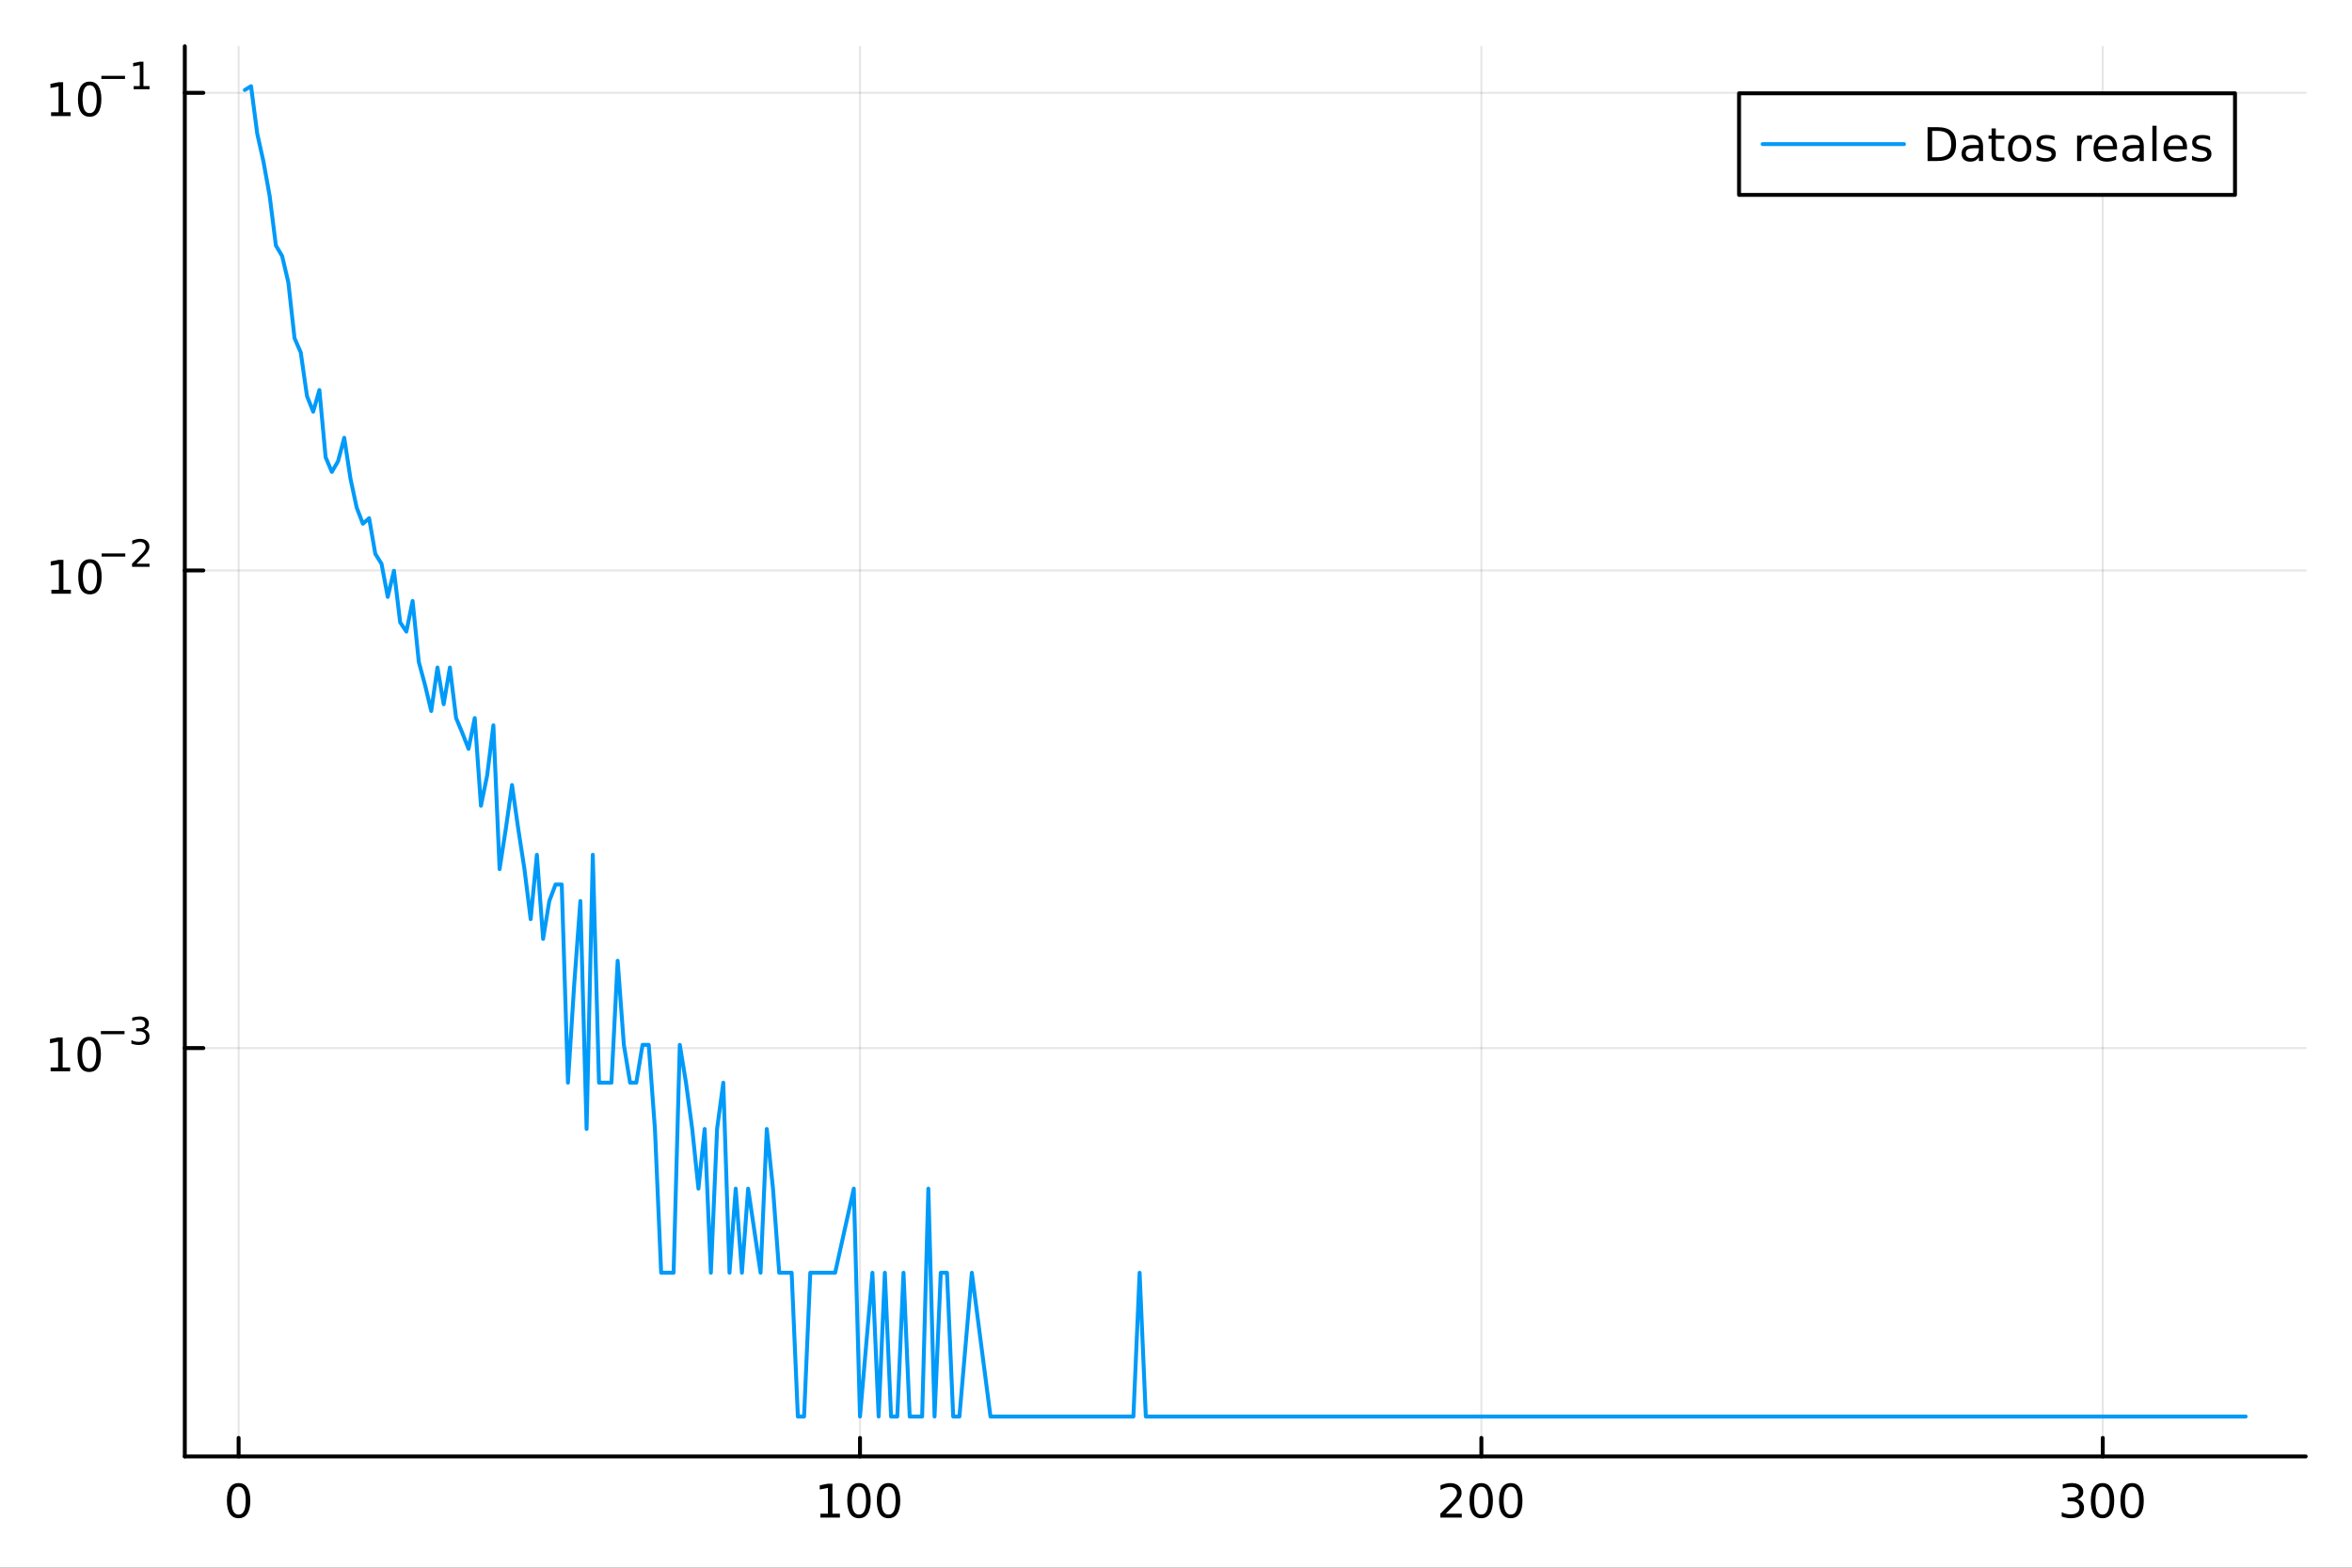 <svg xmlns="http://www.w3.org/2000/svg" xmlns:xlink="http://www.w3.org/1999/xlink" width="600" height="400" viewBox="0 0 2400 1600">
<rect x="0" y="0" width="2400" height="1600" fill="#333333" stroke="none"/>
<defs>
  <clipPath id="clip430">
    <rect x="0" y="0" width="2400" height="1600"></rect>
  </clipPath>
</defs>
<path clip-path="url(#clip430)" d="M0 1600 L2400 1600 L2400 0 L0 0  Z" fill="#ffffff" fill-rule="evenodd" fill-opacity="1"></path>
<defs>
  <clipPath id="clip431">
    <rect x="480" y="0" width="1681" height="1600"></rect>
  </clipPath>
</defs>
<path clip-path="url(#clip430)" d="M188.574 1486.45 L2352.76 1486.45 L2352.76 47.244 L188.574 47.244  Z" fill="#ffffff" fill-rule="evenodd" fill-opacity="1"></path>
<defs>
  <clipPath id="clip432">
    <rect x="188" y="47" width="2165" height="1440"></rect>
  </clipPath>
</defs>
<polyline clip-path="url(#clip432)" style="stroke:#000000; stroke-linecap:round; stroke-linejoin:round; stroke-width:2; stroke-opacity:0.1; fill:none" points="243.484,1486.45 243.484,47.244 "></polyline>
<polyline clip-path="url(#clip432)" style="stroke:#000000; stroke-linecap:round; stroke-linejoin:round; stroke-width:2; stroke-opacity:0.1; fill:none" points="877.546,1486.45 877.546,47.244 "></polyline>
<polyline clip-path="url(#clip432)" style="stroke:#000000; stroke-linecap:round; stroke-linejoin:round; stroke-width:2; stroke-opacity:0.1; fill:none" points="1511.61,1486.45 1511.61,47.244 "></polyline>
<polyline clip-path="url(#clip432)" style="stroke:#000000; stroke-linecap:round; stroke-linejoin:round; stroke-width:2; stroke-opacity:0.1; fill:none" points="2145.67,1486.45 2145.67,47.244 "></polyline>
<polyline clip-path="url(#clip430)" style="stroke:#000000; stroke-linecap:round; stroke-linejoin:round; stroke-width:4; stroke-opacity:1; fill:none" points="188.574,1486.45 2352.76,1486.45 "></polyline>
<polyline clip-path="url(#clip430)" style="stroke:#000000; stroke-linecap:round; stroke-linejoin:round; stroke-width:4; stroke-opacity:1; fill:none" points="243.484,1486.45 243.484,1467.55 "></polyline>
<polyline clip-path="url(#clip430)" style="stroke:#000000; stroke-linecap:round; stroke-linejoin:round; stroke-width:4; stroke-opacity:1; fill:none" points="877.546,1486.45 877.546,1467.55 "></polyline>
<polyline clip-path="url(#clip430)" style="stroke:#000000; stroke-linecap:round; stroke-linejoin:round; stroke-width:4; stroke-opacity:1; fill:none" points="1511.61,1486.45 1511.61,1467.55 "></polyline>
<polyline clip-path="url(#clip430)" style="stroke:#000000; stroke-linecap:round; stroke-linejoin:round; stroke-width:4; stroke-opacity:1; fill:none" points="2145.67,1486.45 2145.67,1467.55 "></polyline>
<path clip-path="url(#clip430)" d="M243.484 1517.37 Q239.873 1517.37 238.044 1520.93 Q236.239 1524.47 236.239 1531.6 Q236.239 1538.71 238.044 1542.27 Q239.873 1545.82 243.484 1545.82 Q247.118 1545.82 248.924 1542.27 Q250.753 1538.71 250.753 1531.6 Q250.753 1524.47 248.924 1520.93 Q247.118 1517.37 243.484 1517.37 M243.484 1513.66 Q249.294 1513.66 252.35 1518.27 Q255.429 1522.85 255.429 1531.6 Q255.429 1540.33 252.35 1544.94 Q249.294 1549.52 243.484 1549.52 Q237.674 1549.52 234.595 1544.94 Q231.54 1540.33 231.54 1531.6 Q231.54 1522.85 234.595 1518.27 Q237.674 1513.66 243.484 1513.66 Z" fill="#000000" fill-rule="nonzero" fill-opacity="1"></path><path clip-path="url(#clip430)" d="M837.153 1544.91 L844.792 1544.91 L844.792 1518.55 L836.482 1520.21 L836.482 1515.95 L844.746 1514.29 L849.422 1514.29 L849.422 1544.91 L857.06 1544.91 L857.06 1548.85 L837.153 1548.85 L837.153 1544.91 Z" fill="#000000" fill-rule="nonzero" fill-opacity="1"></path><path clip-path="url(#clip430)" d="M876.505 1517.37 Q872.894 1517.37 871.065 1520.93 Q869.259 1524.47 869.259 1531.6 Q869.259 1538.71 871.065 1542.27 Q872.894 1545.82 876.505 1545.82 Q880.139 1545.82 881.945 1542.27 Q883.773 1538.71 883.773 1531.6 Q883.773 1524.47 881.945 1520.93 Q880.139 1517.37 876.505 1517.37 M876.505 1513.66 Q882.315 1513.66 885.371 1518.27 Q888.449 1522.85 888.449 1531.6 Q888.449 1540.33 885.371 1544.94 Q882.315 1549.52 876.505 1549.52 Q870.695 1549.52 867.616 1544.94 Q864.56 1540.33 864.56 1531.6 Q864.56 1522.85 867.616 1518.27 Q870.695 1513.66 876.505 1513.66 Z" fill="#000000" fill-rule="nonzero" fill-opacity="1"></path><path clip-path="url(#clip430)" d="M906.667 1517.37 Q903.056 1517.37 901.227 1520.93 Q899.421 1524.47 899.421 1531.6 Q899.421 1538.71 901.227 1542.27 Q903.056 1545.82 906.667 1545.82 Q910.301 1545.82 912.106 1542.27 Q913.935 1538.71 913.935 1531.6 Q913.935 1524.47 912.106 1520.93 Q910.301 1517.37 906.667 1517.37 M906.667 1513.66 Q912.477 1513.66 915.532 1518.27 Q918.611 1522.85 918.611 1531.6 Q918.611 1540.33 915.532 1544.94 Q912.477 1549.52 906.667 1549.52 Q900.857 1549.52 897.778 1544.94 Q894.722 1540.33 894.722 1531.6 Q894.722 1522.85 897.778 1518.27 Q900.857 1513.66 906.667 1513.66 Z" fill="#000000" fill-rule="nonzero" fill-opacity="1"></path><path clip-path="url(#clip430)" d="M1475.3 1544.91 L1491.62 1544.91 L1491.62 1548.85 L1469.68 1548.85 L1469.68 1544.91 Q1472.34 1542.16 1476.92 1537.53 Q1481.53 1532.88 1482.71 1531.53 Q1484.95 1529.01 1485.83 1527.27 Q1486.74 1525.51 1486.74 1523.82 Q1486.74 1521.07 1484.79 1519.33 Q1482.87 1517.6 1479.77 1517.6 Q1477.57 1517.6 1475.12 1518.36 Q1472.69 1519.13 1469.91 1520.68 L1469.91 1515.95 Q1472.73 1514.82 1475.19 1514.24 Q1477.64 1513.66 1479.68 1513.66 Q1485.05 1513.66 1488.24 1516.35 Q1491.44 1519.03 1491.44 1523.52 Q1491.44 1525.65 1490.63 1527.57 Q1489.84 1529.47 1487.73 1532.07 Q1487.15 1532.74 1484.05 1535.95 Q1480.95 1539.15 1475.3 1544.91 Z" fill="#000000" fill-rule="nonzero" fill-opacity="1"></path><path clip-path="url(#clip430)" d="M1511.44 1517.37 Q1507.82 1517.37 1506 1520.93 Q1504.19 1524.47 1504.19 1531.6 Q1504.19 1538.71 1506 1542.27 Q1507.82 1545.82 1511.44 1545.82 Q1515.07 1545.82 1516.87 1542.27 Q1518.7 1538.71 1518.7 1531.6 Q1518.7 1524.47 1516.87 1520.93 Q1515.07 1517.37 1511.44 1517.37 M1511.44 1513.66 Q1517.25 1513.66 1520.3 1518.27 Q1523.38 1522.85 1523.38 1531.6 Q1523.38 1540.33 1520.3 1544.94 Q1517.25 1549.52 1511.44 1549.52 Q1505.63 1549.52 1502.55 1544.94 Q1499.49 1540.33 1499.49 1531.6 Q1499.49 1522.85 1502.55 1518.27 Q1505.63 1513.66 1511.44 1513.66 Z" fill="#000000" fill-rule="nonzero" fill-opacity="1"></path><path clip-path="url(#clip430)" d="M1541.6 1517.37 Q1537.99 1517.37 1536.16 1520.93 Q1534.35 1524.47 1534.35 1531.6 Q1534.35 1538.71 1536.16 1542.27 Q1537.99 1545.82 1541.6 1545.82 Q1545.23 1545.82 1547.04 1542.27 Q1548.87 1538.71 1548.87 1531.6 Q1548.87 1524.47 1547.04 1520.93 Q1545.23 1517.37 1541.6 1517.37 M1541.6 1513.66 Q1547.41 1513.66 1550.46 1518.27 Q1553.54 1522.85 1553.54 1531.6 Q1553.54 1540.33 1550.46 1544.94 Q1547.41 1549.52 1541.6 1549.52 Q1535.79 1549.52 1532.71 1544.94 Q1529.65 1540.33 1529.65 1531.6 Q1529.65 1522.85 1532.71 1518.27 Q1535.79 1513.66 1541.6 1513.66 Z" fill="#000000" fill-rule="nonzero" fill-opacity="1"></path><path clip-path="url(#clip430)" d="M2119.43 1530.21 Q2122.79 1530.93 2124.66 1533.2 Q2126.56 1535.47 2126.56 1538.8 Q2126.56 1543.92 2123.04 1546.72 Q2119.53 1549.52 2113.04 1549.52 Q2110.87 1549.52 2108.55 1549.08 Q2106.26 1548.66 2103.81 1547.81 L2103.81 1543.29 Q2105.75 1544.43 2108.07 1545.01 Q2110.38 1545.58 2112.91 1545.58 Q2117.3 1545.58 2119.59 1543.85 Q2121.91 1542.11 2121.91 1538.8 Q2121.91 1535.75 2119.76 1534.03 Q2117.63 1532.3 2113.81 1532.3 L2109.78 1532.3 L2109.78 1528.45 L2113.99 1528.45 Q2117.44 1528.45 2119.27 1527.09 Q2121.1 1525.7 2121.1 1523.11 Q2121.1 1520.45 2119.2 1519.03 Q2117.33 1517.6 2113.81 1517.6 Q2111.89 1517.6 2109.69 1518.01 Q2107.49 1518.43 2104.85 1519.31 L2104.85 1515.14 Q2107.51 1514.4 2109.83 1514.03 Q2112.16 1513.66 2114.22 1513.66 Q2119.55 1513.66 2122.65 1516.09 Q2125.75 1518.5 2125.75 1522.62 Q2125.75 1525.49 2124.11 1527.48 Q2122.47 1529.45 2119.43 1530.21 Z" fill="#000000" fill-rule="nonzero" fill-opacity="1"></path><path clip-path="url(#clip430)" d="M2145.43 1517.37 Q2141.82 1517.37 2139.99 1520.93 Q2138.18 1524.47 2138.18 1531.6 Q2138.18 1538.71 2139.99 1542.27 Q2141.82 1545.82 2145.43 1545.82 Q2149.06 1545.82 2150.87 1542.27 Q2152.7 1538.71 2152.7 1531.6 Q2152.7 1524.47 2150.87 1520.93 Q2149.06 1517.37 2145.43 1517.37 M2145.43 1513.66 Q2151.24 1513.66 2154.29 1518.27 Q2157.37 1522.85 2157.37 1531.6 Q2157.37 1540.33 2154.29 1544.94 Q2151.24 1549.52 2145.43 1549.52 Q2139.62 1549.52 2136.54 1544.94 Q2133.48 1540.33 2133.48 1531.6 Q2133.48 1522.85 2136.54 1518.27 Q2139.62 1513.66 2145.43 1513.66 Z" fill="#000000" fill-rule="nonzero" fill-opacity="1"></path><path clip-path="url(#clip430)" d="M2175.59 1517.37 Q2171.98 1517.37 2170.15 1520.93 Q2168.34 1524.47 2168.34 1531.6 Q2168.34 1538.71 2170.15 1542.27 Q2171.98 1545.82 2175.59 1545.82 Q2179.22 1545.82 2181.03 1542.27 Q2182.86 1538.71 2182.86 1531.6 Q2182.86 1524.47 2181.03 1520.93 Q2179.22 1517.37 2175.59 1517.37 M2175.59 1513.66 Q2181.4 1513.66 2184.46 1518.27 Q2187.53 1522.85 2187.53 1531.6 Q2187.53 1540.33 2184.46 1544.94 Q2181.4 1549.52 2175.59 1549.52 Q2169.78 1549.52 2166.7 1544.94 Q2163.65 1540.33 2163.65 1531.6 Q2163.65 1522.85 2166.7 1518.27 Q2169.78 1513.66 2175.59 1513.66 Z" fill="#000000" fill-rule="nonzero" fill-opacity="1"></path><polyline clip-path="url(#clip432)" style="stroke:#000000; stroke-linecap:round; stroke-linejoin:round; stroke-width:2; stroke-opacity:0.1; fill:none" points="188.574,1069.67 2352.76,1069.67 "></polyline>
<polyline clip-path="url(#clip432)" style="stroke:#000000; stroke-linecap:round; stroke-linejoin:round; stroke-width:2; stroke-opacity:0.1; fill:none" points="188.574,582.208 2352.76,582.208 "></polyline>
<polyline clip-path="url(#clip432)" style="stroke:#000000; stroke-linecap:round; stroke-linejoin:round; stroke-width:2; stroke-opacity:0.1; fill:none" points="188.574,94.747 2352.76,94.747 "></polyline>
<polyline clip-path="url(#clip430)" style="stroke:#000000; stroke-linecap:round; stroke-linejoin:round; stroke-width:4; stroke-opacity:1; fill:none" points="188.574,1486.45 188.574,47.244 "></polyline>
<polyline clip-path="url(#clip430)" style="stroke:#000000; stroke-linecap:round; stroke-linejoin:round; stroke-width:4; stroke-opacity:1; fill:none" points="188.574,1069.67 207.472,1069.67 "></polyline>
<polyline clip-path="url(#clip430)" style="stroke:#000000; stroke-linecap:round; stroke-linejoin:round; stroke-width:4; stroke-opacity:1; fill:none" points="188.574,582.208 207.472,582.208 "></polyline>
<polyline clip-path="url(#clip430)" style="stroke:#000000; stroke-linecap:round; stroke-linejoin:round; stroke-width:4; stroke-opacity:1; fill:none" points="188.574,94.747 207.472,94.747 "></polyline>
<path clip-path="url(#clip430)" d="M51.663 1089.46 L59.302 1089.46 L59.302 1063.1 L50.992 1064.76 L50.992 1060.5 L59.256 1058.84 L63.932 1058.84 L63.932 1089.46 L71.571 1089.46 L71.571 1093.4 L51.663 1093.4 L51.663 1089.46 Z" fill="#000000" fill-rule="nonzero" fill-opacity="1"></path><path clip-path="url(#clip430)" d="M91.015 1061.91 Q87.404 1061.91 85.575 1065.48 Q83.77 1069.02 83.77 1076.15 Q83.77 1083.26 85.575 1086.82 Q87.404 1090.36 91.015 1090.36 Q94.649 1090.36 96.455 1086.82 Q98.284 1083.26 98.284 1076.15 Q98.284 1069.02 96.455 1065.48 Q94.649 1061.91 91.015 1061.91 M91.015 1058.21 Q96.825 1058.21 99.881 1062.82 Q102.959 1067.4 102.959 1076.15 Q102.959 1084.88 99.881 1089.48 Q96.825 1094.07 91.015 1094.07 Q85.205 1094.07 82.126 1089.48 Q79.071 1084.88 79.071 1076.15 Q79.071 1067.4 82.126 1062.82 Q85.205 1058.21 91.015 1058.21 Z" fill="#000000" fill-rule="nonzero" fill-opacity="1"></path><path clip-path="url(#clip430)" d="M102.959 1052.31 L127.071 1052.31 L127.071 1055.51 L102.959 1055.51 L102.959 1052.31 Z" fill="#000000" fill-rule="nonzero" fill-opacity="1"></path><path clip-path="url(#clip430)" d="M146.782 1050.85 Q149.509 1051.43 151.032 1053.27 Q152.574 1055.11 152.574 1057.82 Q152.574 1061.98 149.716 1064.26 Q146.857 1066.53 141.591 1066.53 Q139.823 1066.53 137.942 1066.17 Q136.08 1065.84 134.086 1065.14 L134.086 1061.47 Q135.666 1062.39 137.547 1062.86 Q139.428 1063.33 141.478 1063.33 Q145.051 1063.33 146.913 1061.92 Q148.794 1060.51 148.794 1057.82 Q148.794 1055.34 147.045 1053.95 Q145.315 1052.54 142.211 1052.54 L138.939 1052.54 L138.939 1049.42 L142.362 1049.42 Q145.164 1049.42 146.65 1048.31 Q148.136 1047.18 148.136 1045.07 Q148.136 1042.91 146.593 1041.76 Q145.07 1040.6 142.211 1040.6 Q140.65 1040.6 138.863 1040.93 Q137.077 1041.27 134.933 1041.99 L134.933 1038.6 Q137.096 1038 138.976 1037.7 Q140.876 1037.4 142.55 1037.4 Q146.876 1037.4 149.396 1039.37 Q151.916 1041.33 151.916 1044.68 Q151.916 1047.01 150.581 1048.63 Q149.245 1050.22 146.782 1050.85 Z" fill="#000000" fill-rule="nonzero" fill-opacity="1"></path><path clip-path="url(#clip430)" d="M52.434 602 L60.073 602 L60.073 575.635 L51.763 577.301 L51.763 573.042 L60.027 571.375 L64.703 571.375 L64.703 602 L72.342 602 L72.342 605.935 L52.434 605.935 L52.434 602 Z" fill="#000000" fill-rule="nonzero" fill-opacity="1"></path><path clip-path="url(#clip430)" d="M91.786 574.454 Q88.175 574.454 86.346 578.019 Q84.541 581.56 84.541 588.69 Q84.541 595.796 86.346 599.361 Q88.175 602.903 91.786 602.903 Q95.42 602.903 97.226 599.361 Q99.055 595.796 99.055 588.69 Q99.055 581.56 97.226 578.019 Q95.42 574.454 91.786 574.454 M91.786 570.75 Q97.596 570.75 100.652 575.357 Q103.731 579.94 103.731 588.69 Q103.731 597.417 100.652 602.023 Q97.596 606.607 91.786 606.607 Q85.976 606.607 82.897 602.023 Q79.842 597.417 79.842 588.69 Q79.842 579.94 82.897 575.357 Q85.976 570.75 91.786 570.75 Z" fill="#000000" fill-rule="nonzero" fill-opacity="1"></path><path clip-path="url(#clip430)" d="M103.731 564.852 L127.842 564.852 L127.842 568.049 L103.731 568.049 L103.731 564.852 Z" fill="#000000" fill-rule="nonzero" fill-opacity="1"></path><path clip-path="url(#clip430)" d="M139.315 575.328 L152.574 575.328 L152.574 578.525 L134.745 578.525 L134.745 575.328 Q136.907 573.089 140.631 569.328 Q144.374 565.548 145.333 564.457 Q147.158 562.407 147.872 560.996 Q148.606 559.567 148.606 558.194 Q148.606 555.956 147.026 554.545 Q145.465 553.134 142.945 553.134 Q141.158 553.134 139.164 553.755 Q137.19 554.376 134.933 555.636 L134.933 551.799 Q137.227 550.877 139.221 550.407 Q141.214 549.937 142.87 549.937 Q147.233 549.937 149.828 552.119 Q152.424 554.3 152.424 557.949 Q152.424 559.68 151.766 561.241 Q151.126 562.783 149.415 564.889 Q148.944 565.435 146.424 568.049 Q143.904 570.644 139.315 575.328 Z" fill="#000000" fill-rule="nonzero" fill-opacity="1"></path><path clip-path="url(#clip430)" d="M52.134 114.539 L59.773 114.539 L59.773 88.174 L51.462 89.84 L51.462 85.581 L59.726 83.914 L64.402 83.914 L64.402 114.539 L72.041 114.539 L72.041 118.474 L52.134 118.474 L52.134 114.539 Z" fill="#000000" fill-rule="nonzero" fill-opacity="1"></path><path clip-path="url(#clip430)" d="M91.485 86.993 Q87.874 86.993 86.046 90.558 Q84.24 94.1 84.24 101.229 Q84.24 108.336 86.046 111.9 Q87.874 115.442 91.485 115.442 Q95.12 115.442 96.925 111.9 Q98.754 108.336 98.754 101.229 Q98.754 94.1 96.925 90.558 Q95.12 86.993 91.485 86.993 M91.485 83.289 Q97.295 83.289 100.351 87.896 Q103.43 92.479 103.43 101.229 Q103.43 109.956 100.351 114.562 Q97.295 119.146 91.485 119.146 Q85.675 119.146 82.596 114.562 Q79.541 109.956 79.541 101.229 Q79.541 92.479 82.596 87.896 Q85.675 83.289 91.485 83.289 Z" fill="#000000" fill-rule="nonzero" fill-opacity="1"></path><path clip-path="url(#clip430)" d="M103.43 77.391 L127.541 77.391 L127.541 80.588 L103.43 80.588 L103.43 77.391 Z" fill="#000000" fill-rule="nonzero" fill-opacity="1"></path><path clip-path="url(#clip430)" d="M136.4 87.867 L142.606 87.867 L142.606 66.445 L135.854 67.799 L135.854 64.338 L142.569 62.984 L146.368 62.984 L146.368 87.867 L152.574 87.867 L152.574 91.064 L136.4 91.064 L136.4 87.867 Z" fill="#000000" fill-rule="nonzero" fill-opacity="1"></path><polyline clip-path="url(#clip432)" style="stroke:#009af9; stroke-linecap:round; stroke-linejoin:round; stroke-width:4; stroke-opacity:1; fill:none" points="249.825,91.829 256.165,87.976 262.506,136.522 268.847,164.978 275.187,200.207 281.528,250.566 287.868,261.306 294.209,288.119 300.55,345.186 306.89,359.708 313.231,404.148 319.572,420.194 325.912,398.055 332.253,466.602 338.593,481.653 344.934,470.794 351.275,446.802 357.615,488.446 363.956,518.034 370.297,534.538 376.637,528.893 382.978,565.274 389.318,575.437 395.659,609.231 402,582.495 408.34,635.186 414.681,644.597 421.022,613.342 427.362,675.633 433.703,699.18 440.043,725.677 446.384,681.279 452.725,718.735 459.065,681.279 465.406,732.854 471.747,747.982 478.087,764.275 484.428,732.854 490.768,822.373 497.109,791.337 503.45,740.283 509.79,887.023 516.131,845.92 522.472,801.185 528.812,845.92 535.153,887.023 541.493,938.077 547.834,872.417 554.175,958.255 560.515,919.657 566.856,902.712 573.197,902.712 579.537,1105 585.878,1005.49 592.218,919.657 598.559,1152.23 604.9,872.417 611.24,1105 617.581,1105 623.922,1105 630.262,980.56 636.603,1066.4 642.943,1105 649.284,1105 655.625,1066.4 661.965,1066.4 668.306,1152.23 674.647,1298.98 680.987,1298.98 687.328,1298.98 693.668,1066.4 700.009,1105 706.35,1152.23 712.69,1213.14 719.031,1152.23 725.372,1298.98 731.712,1152.23 738.053,1105 744.393,1298.98 750.734,1213.14 757.075,1298.98 763.415,1213.14 776.096,1298.98 782.437,1152.23 788.778,1213.14 795.118,1298.98 801.459,1298.98 807.8,1298.98 814.14,1445.72 820.481,1445.72 826.821,1298.98 833.162,1298.98 839.503,1298.98 845.843,1298.98 852.184,1298.98 871.206,1213.14 877.546,1445.72 890.228,1298.98 896.568,1445.72 902.909,1298.98 909.25,1445.72 915.59,1445.72 921.931,1298.98 928.271,1445.72 940.953,1445.72 947.293,1213.14 953.634,1445.72 959.975,1298.98 966.315,1298.98 972.656,1445.72 978.996,1445.72 991.678,1298.98 1010.7,1445.72 1023.38,1445.72 1029.72,1445.72 1061.42,1445.72 1067.77,1445.72 1074.11,1445.72 1086.79,1445.72 1112.15,1445.72 1118.49,1445.72 1131.17,1445.72 1137.51,1445.72 1143.85,1445.72 1156.53,1445.72 1162.87,1298.98 1169.22,1445.72 1181.9,1445.72 1194.58,1445.72 1238.96,1445.72 1264.32,1445.72 1296.03,1445.72 1315.05,1445.72 1334.07,1445.72 1340.41,1445.72 1391.14,1445.72 1467.22,1445.72 1555.99,1445.72 1638.42,1445.72 1651.1,1445.72 1695.49,1445.72 1720.85,1445.72 1828.64,1445.72 2291.51,1445.72 "></polyline>
<path clip-path="url(#clip430)" d="M1774.55 198.898 L2280.62 198.898 L2280.62 95.218 L1774.55 95.218  Z" fill="#ffffff" fill-rule="evenodd" fill-opacity="1"></path>
<polyline clip-path="url(#clip430)" style="stroke:#000000; stroke-linecap:round; stroke-linejoin:round; stroke-width:4; stroke-opacity:1; fill:none" points="1774.55,198.898 2280.62,198.898 2280.62,95.218 1774.55,95.218 1774.55,198.898 "></polyline>
<polyline clip-path="url(#clip430)" style="stroke:#009af9; stroke-linecap:round; stroke-linejoin:round; stroke-width:4; stroke-opacity:1; fill:none" points="1798.59,147.058 1942.87,147.058 "></polyline>
<path clip-path="url(#clip430)" d="M1971.59 133.62 L1971.59 160.495 L1977.24 160.495 Q1984.4 160.495 1987.71 157.254 Q1991.04 154.014 1991.04 147.023 Q1991.04 140.078 1987.71 136.861 Q1984.4 133.62 1977.24 133.62 L1971.59 133.62 M1966.92 129.778 L1976.53 129.778 Q1986.57 129.778 1991.27 133.967 Q1995.97 138.134 1995.97 147.023 Q1995.97 155.958 1991.25 160.148 Q1986.53 164.338 1976.53 164.338 L1966.92 164.338 L1966.92 129.778 Z" fill="#000000" fill-rule="nonzero" fill-opacity="1"></path><path clip-path="url(#clip430)" d="M2015.02 151.305 Q2009.86 151.305 2007.87 152.486 Q2005.88 153.666 2005.88 156.514 Q2005.88 158.782 2007.36 160.125 Q2008.86 161.444 2011.43 161.444 Q2014.97 161.444 2017.1 158.944 Q2019.26 156.421 2019.26 152.254 L2019.26 151.305 L2015.02 151.305 M2023.52 149.546 L2023.52 164.338 L2019.26 164.338 L2019.26 160.402 Q2017.8 162.763 2015.62 163.898 Q2013.45 165.009 2010.3 165.009 Q2006.32 165.009 2003.96 162.787 Q2001.62 160.541 2001.62 156.791 Q2001.62 152.416 2004.53 150.194 Q2007.47 147.972 2013.28 147.972 L2019.26 147.972 L2019.26 147.555 Q2019.26 144.615 2017.31 143.018 Q2015.39 141.398 2011.9 141.398 Q2009.67 141.398 2007.57 141.93 Q2005.46 142.463 2003.52 143.527 L2003.52 139.592 Q2005.85 138.69 2008.05 138.25 Q2010.25 137.787 2012.34 137.787 Q2017.96 137.787 2020.74 140.703 Q2023.52 143.62 2023.52 149.546 Z" fill="#000000" fill-rule="nonzero" fill-opacity="1"></path><path clip-path="url(#clip430)" d="M2036.5 131.051 L2036.5 138.412 L2045.27 138.412 L2045.27 141.722 L2036.5 141.722 L2036.5 155.796 Q2036.5 158.967 2037.36 159.87 Q2038.24 160.773 2040.9 160.773 L2045.27 160.773 L2045.27 164.338 L2040.9 164.338 Q2035.97 164.338 2034.09 162.509 Q2032.22 160.657 2032.22 155.796 L2032.22 141.722 L2029.09 141.722 L2029.09 138.412 L2032.22 138.412 L2032.22 131.051 L2036.5 131.051 Z" fill="#000000" fill-rule="nonzero" fill-opacity="1"></path><path clip-path="url(#clip430)" d="M2060.92 141.398 Q2057.5 141.398 2055.51 144.083 Q2053.52 146.745 2053.52 151.398 Q2053.52 156.051 2055.48 158.736 Q2057.47 161.398 2060.92 161.398 Q2064.33 161.398 2066.32 158.713 Q2068.31 156.027 2068.31 151.398 Q2068.31 146.791 2066.32 144.106 Q2064.33 141.398 2060.92 141.398 M2060.92 137.787 Q2066.48 137.787 2069.65 141.398 Q2072.82 145.009 2072.82 151.398 Q2072.82 157.764 2069.65 161.398 Q2066.48 165.009 2060.92 165.009 Q2055.34 165.009 2052.17 161.398 Q2049.02 157.764 2049.02 151.398 Q2049.02 145.009 2052.17 141.398 Q2055.34 137.787 2060.92 137.787 Z" fill="#000000" fill-rule="nonzero" fill-opacity="1"></path><path clip-path="url(#clip430)" d="M2096.41 139.176 L2096.41 143.203 Q2094.6 142.277 2092.66 141.815 Q2090.71 141.352 2088.63 141.352 Q2085.46 141.352 2083.86 142.324 Q2082.29 143.296 2082.29 145.24 Q2082.29 146.722 2083.42 147.578 Q2084.56 148.412 2087.98 149.176 L2089.44 149.5 Q2093.98 150.472 2095.88 152.254 Q2097.8 154.014 2097.8 157.185 Q2097.8 160.796 2094.93 162.902 Q2092.08 165.009 2087.08 165.009 Q2085 165.009 2082.73 164.592 Q2080.48 164.199 2077.98 163.388 L2077.98 158.99 Q2080.34 160.217 2082.64 160.842 Q2084.93 161.444 2087.17 161.444 Q2090.18 161.444 2091.8 160.426 Q2093.42 159.384 2093.42 157.509 Q2093.42 155.773 2092.24 154.847 Q2091.08 153.921 2087.13 153.064 L2085.65 152.717 Q2081.69 151.884 2079.93 150.171 Q2078.17 148.435 2078.17 145.426 Q2078.17 141.768 2080.76 139.778 Q2083.35 137.787 2088.12 137.787 Q2090.48 137.787 2092.57 138.134 Q2094.65 138.481 2096.41 139.176 Z" fill="#000000" fill-rule="nonzero" fill-opacity="1"></path><path clip-path="url(#clip430)" d="M2134.67 142.393 Q2133.95 141.977 2133.1 141.791 Q2132.27 141.583 2131.25 141.583 Q2127.64 141.583 2125.69 143.944 Q2123.77 146.282 2123.77 150.68 L2123.77 164.338 L2119.49 164.338 L2119.49 138.412 L2123.77 138.412 L2123.77 142.44 Q2125.11 140.078 2127.27 138.944 Q2129.42 137.787 2132.5 137.787 Q2132.94 137.787 2133.47 137.856 Q2134 137.903 2134.65 138.018 L2134.67 142.393 Z" fill="#000000" fill-rule="nonzero" fill-opacity="1"></path><path clip-path="url(#clip430)" d="M2160.27 150.31 L2160.27 152.393 L2140.69 152.393 Q2140.97 156.791 2143.33 159.106 Q2145.71 161.398 2149.95 161.398 Q2152.4 161.398 2154.7 160.796 Q2157.01 160.194 2159.28 158.99 L2159.28 163.018 Q2156.99 163.99 2154.58 164.5 Q2152.17 165.009 2149.7 165.009 Q2143.49 165.009 2139.86 161.398 Q2136.25 157.787 2136.25 151.629 Q2136.25 145.264 2139.67 141.537 Q2143.12 137.787 2148.95 137.787 Q2154.19 137.787 2157.22 141.166 Q2160.27 144.523 2160.27 150.31 M2156.02 149.06 Q2155.97 145.565 2154.05 143.481 Q2152.15 141.398 2149 141.398 Q2145.44 141.398 2143.28 143.412 Q2141.15 145.426 2140.83 149.083 L2156.02 149.06 Z" fill="#000000" fill-rule="nonzero" fill-opacity="1"></path><path clip-path="url(#clip430)" d="M2179.05 151.305 Q2173.89 151.305 2171.89 152.486 Q2169.9 153.666 2169.9 156.514 Q2169.9 158.782 2171.39 160.125 Q2172.89 161.444 2175.46 161.444 Q2179 161.444 2181.13 158.944 Q2183.28 156.421 2183.28 152.254 L2183.28 151.305 L2179.05 151.305 M2187.54 149.546 L2187.54 164.338 L2183.28 164.338 L2183.28 160.402 Q2181.83 162.763 2179.65 163.898 Q2177.47 165.009 2174.33 165.009 Q2170.34 165.009 2167.98 162.787 Q2165.64 160.541 2165.64 156.791 Q2165.64 152.416 2168.56 150.194 Q2171.5 147.972 2177.31 147.972 L2183.28 147.972 L2183.28 147.555 Q2183.28 144.615 2181.34 143.018 Q2179.42 141.398 2175.92 141.398 Q2173.7 141.398 2171.59 141.93 Q2169.49 142.463 2167.54 143.527 L2167.54 139.592 Q2169.88 138.69 2172.08 138.25 Q2174.28 137.787 2176.36 137.787 Q2181.99 137.787 2184.76 140.703 Q2187.54 143.62 2187.54 149.546 Z" fill="#000000" fill-rule="nonzero" fill-opacity="1"></path><path clip-path="url(#clip430)" d="M2196.32 128.319 L2200.57 128.319 L2200.57 164.338 L2196.32 164.338 L2196.32 128.319 Z" fill="#000000" fill-rule="nonzero" fill-opacity="1"></path><path clip-path="url(#clip430)" d="M2231.66 150.31 L2231.66 152.393 L2212.08 152.393 Q2212.36 156.791 2214.72 159.106 Q2217.1 161.398 2221.34 161.398 Q2223.79 161.398 2226.08 160.796 Q2228.4 160.194 2230.67 158.99 L2230.67 163.018 Q2228.38 163.99 2225.97 164.5 Q2223.56 165.009 2221.08 165.009 Q2214.88 165.009 2211.25 161.398 Q2207.64 157.787 2207.64 151.629 Q2207.64 145.264 2211.06 141.537 Q2214.51 137.787 2220.34 137.787 Q2225.57 137.787 2228.61 141.166 Q2231.66 144.523 2231.66 150.31 M2227.4 149.06 Q2227.36 145.565 2225.44 143.481 Q2223.54 141.398 2220.39 141.398 Q2216.82 141.398 2214.67 143.412 Q2212.54 145.426 2212.22 149.083 L2227.4 149.06 Z" fill="#000000" fill-rule="nonzero" fill-opacity="1"></path><path clip-path="url(#clip430)" d="M2255.18 139.176 L2255.18 143.203 Q2253.38 142.277 2251.43 141.815 Q2249.49 141.352 2247.4 141.352 Q2244.23 141.352 2242.63 142.324 Q2241.06 143.296 2241.06 145.24 Q2241.06 146.722 2242.2 147.578 Q2243.33 148.412 2246.76 149.176 L2248.21 149.5 Q2252.75 150.472 2254.65 152.254 Q2256.57 154.014 2256.57 157.185 Q2256.57 160.796 2253.7 162.902 Q2250.85 165.009 2245.85 165.009 Q2243.77 165.009 2241.5 164.592 Q2239.26 164.199 2236.76 163.388 L2236.76 158.99 Q2239.12 160.217 2241.41 160.842 Q2243.7 161.444 2245.95 161.444 Q2248.95 161.444 2250.57 160.426 Q2252.2 159.384 2252.2 157.509 Q2252.2 155.773 2251.01 154.847 Q2249.86 153.921 2245.9 153.064 L2244.42 152.717 Q2240.46 151.884 2238.7 150.171 Q2236.94 148.435 2236.94 145.426 Q2236.94 141.768 2239.53 139.778 Q2242.13 137.787 2246.89 137.787 Q2249.26 137.787 2251.34 138.134 Q2253.42 138.481 2255.18 139.176 Z" fill="#000000" fill-rule="nonzero" fill-opacity="1"></path></svg>